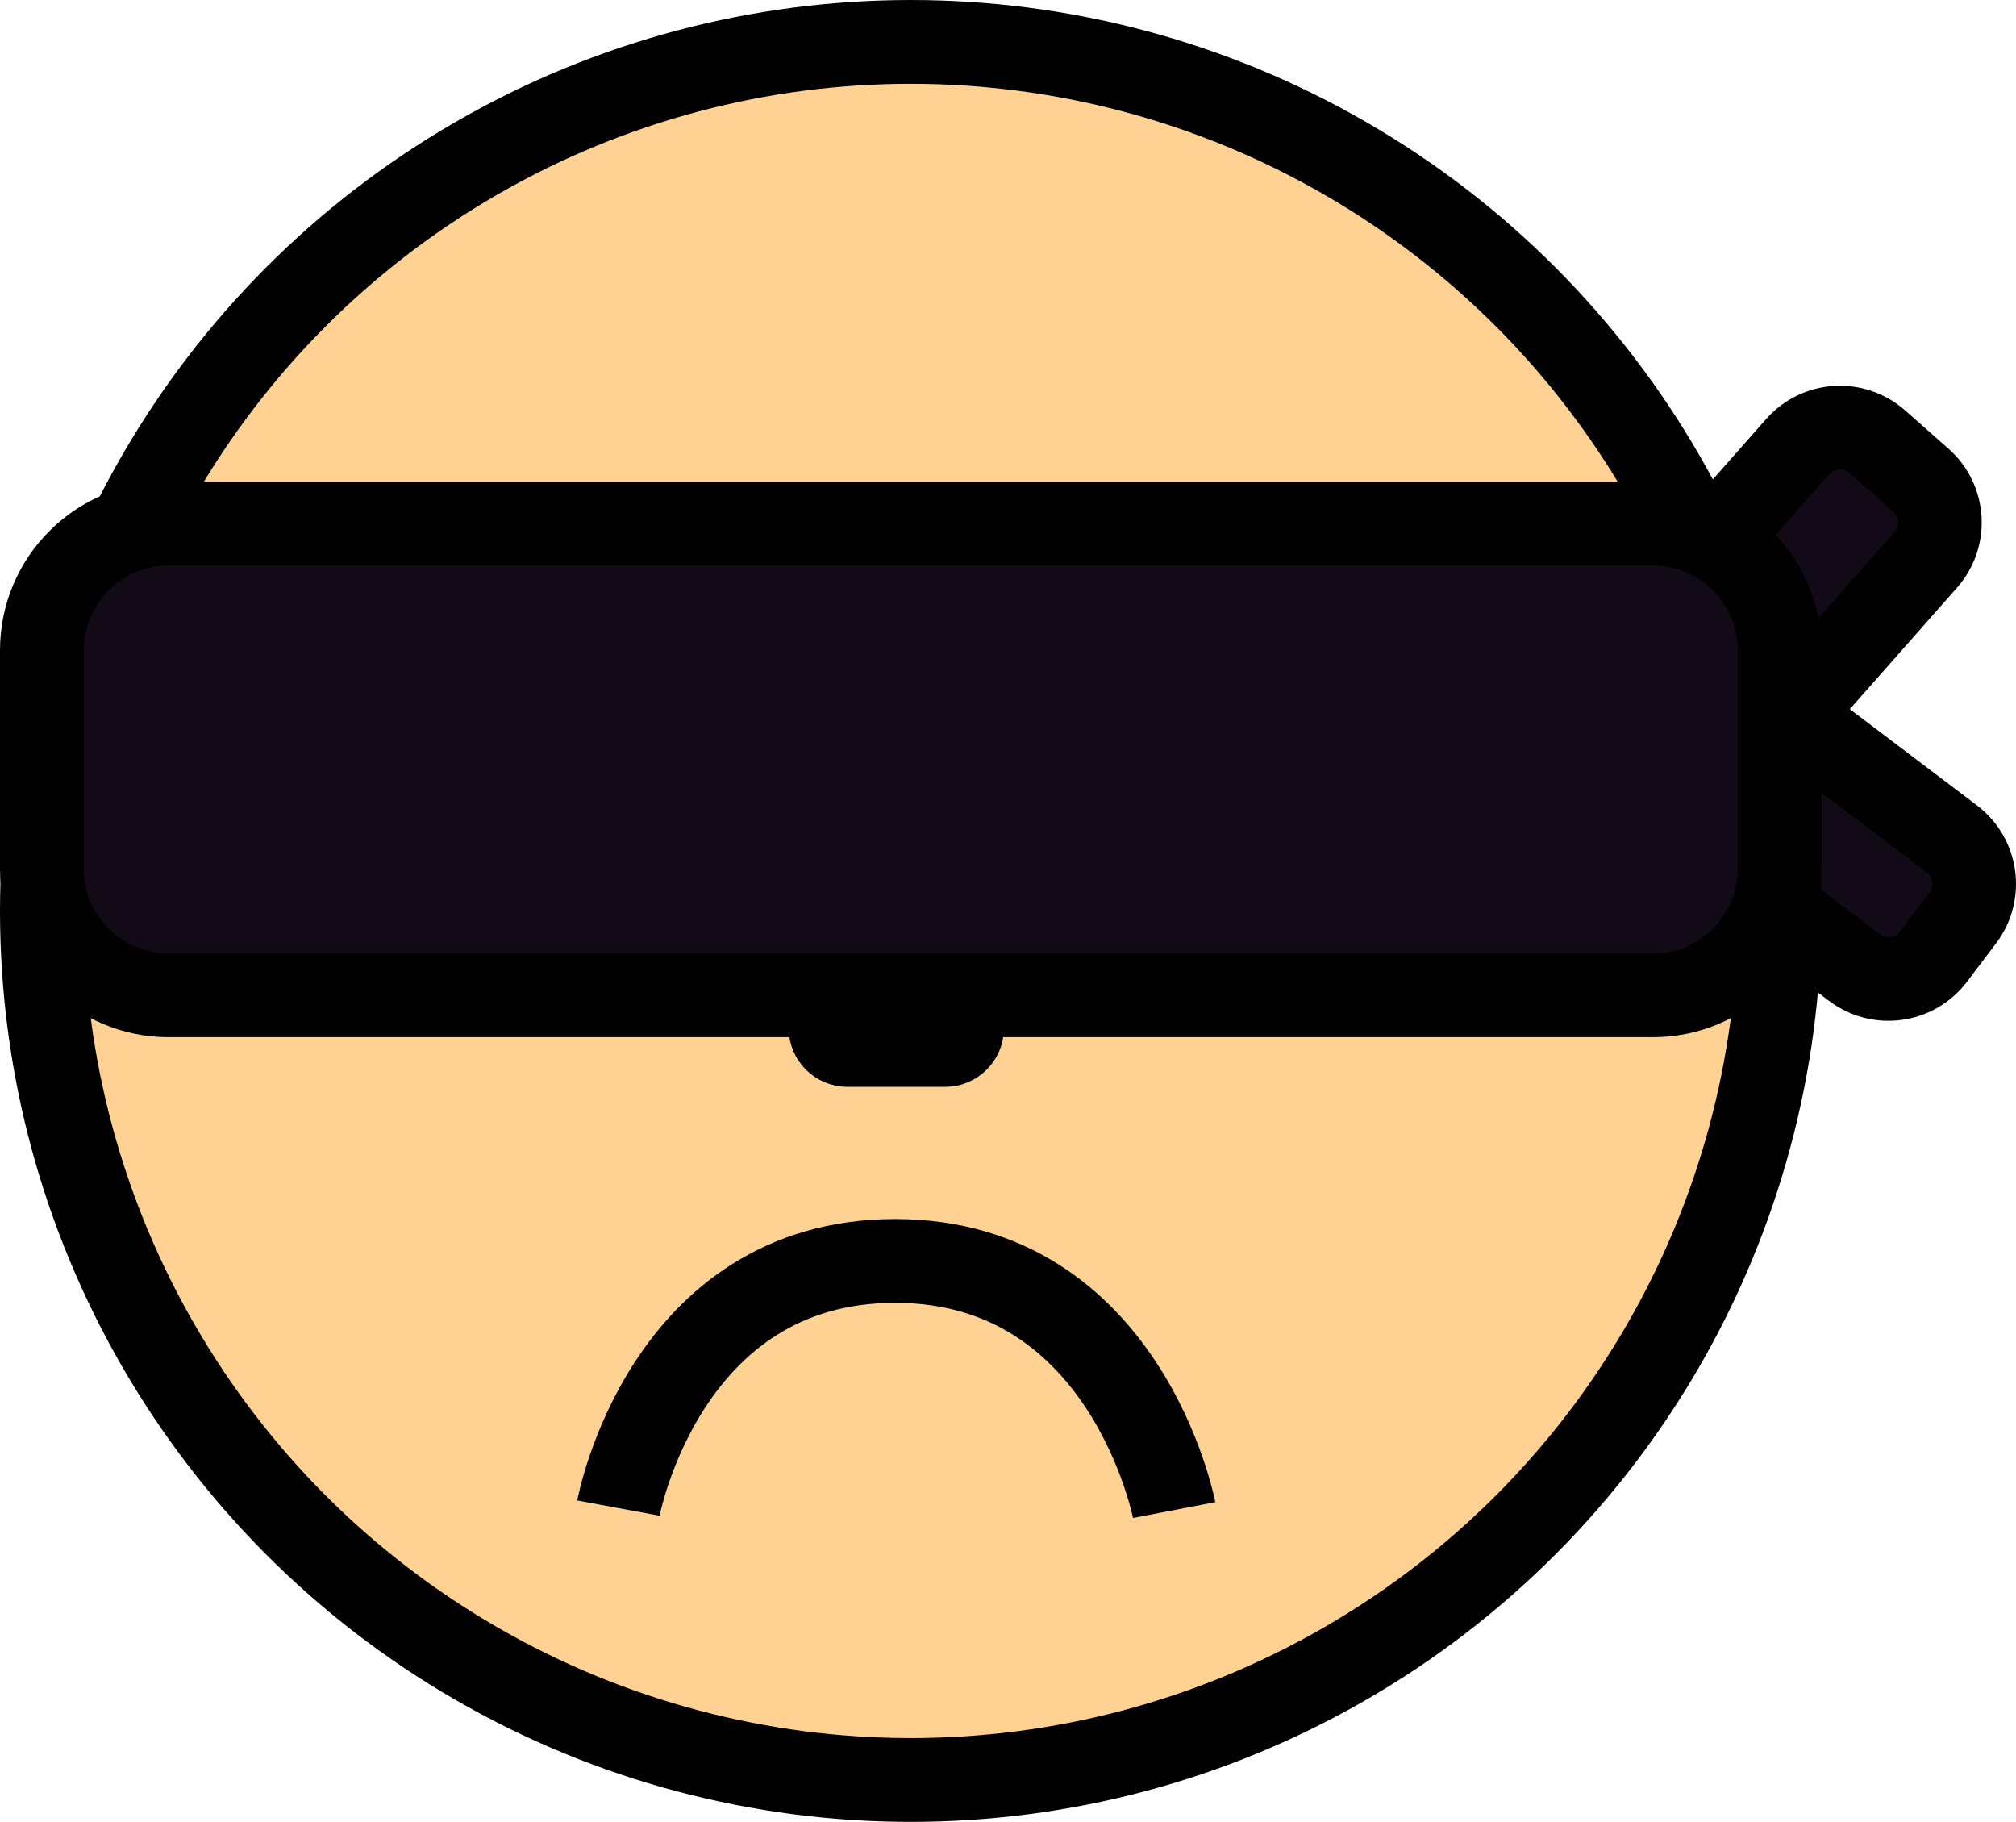 <?xml version="1.0" encoding="iso-8859-1"?>
<!-- Generator: Adobe Illustrator 28.3.0, SVG Export Plug-In . SVG Version: 6.00 Build 0)  -->
<svg version="1.1" xmlns="http://www.w3.org/2000/svg" xmlns:xlink="http://www.w3.org/1999/xlink" x="0px" y="0px"
	 viewBox="0 0 48.124 43.481" style="enable-background:new 0 0 48.124 43.481;" xml:space="preserve">
<g id="Blind_shot">
	<g id="Blind-shot">
		<g id="face">
			<path style="fill:#120B17;stroke:#000000;stroke-width:2;stroke-miterlimit:10;" d="M40.531,18.569l0.693-0.915
				c0.451-0.595,1.298-0.713,1.894-0.262l3.47,2.626c0.595,0.451,0.713,1.298,0.262,1.894l-0.693,0.915
				c-0.451,0.595-1.298,0.713-1.894,0.262l-3.47-2.626C40.198,20.013,40.081,19.165,40.531,18.569z"/>
			<path style="fill:#120B17;stroke:#000000;stroke-width:2;stroke-miterlimit:10;" d="M41.179,16.746l-1.032-0.911
				c-0.56-0.494-0.613-1.348-0.119-1.908l2.88-3.263c0.494-0.56,1.348-0.613,1.908-0.119l1.032,0.911
				c0.56,0.494,0.613,1.348,0.119,1.908l-2.88,3.263C42.593,17.186,41.739,17.24,41.179,16.746z"/>
			<circle style="fill:#FFD294;stroke:#000000;stroke-width:2;stroke-miterlimit:10;" cx="21.741" cy="21.741" r="20.741"/>
			<path style="fill:none;stroke:#000000;stroke-width:2;stroke-miterlimit:10;" d="M22.562,24.94h-2.333
				c-0.222,0-0.403-0.18-0.403-0.403l0,0c0-0.222,0.18-0.403,0.403-0.403h2.333c0.222,0,0.403,0.18,0.403,0.403l0,0
				C22.965,24.759,22.784,24.94,22.562,24.94z"/>
			<path style="fill:none;stroke:#000000;stroke-width:2;stroke-miterlimit:10;" d="M14.763,35.993c0,0,1.092-5.899,6.606-5.899
				s6.659,5.946,6.659,5.946"/>
		</g>
		<path style="fill:#120B17;stroke:#000000;stroke-width:2;stroke-miterlimit:10;" d="M39.458,23.754H4.024
			C2.354,23.754,1,22.401,1,20.731v-5.211c0-1.67,1.354-3.024,3.024-3.024h35.434c1.67,0,3.024,1.354,3.024,3.024v5.211
			C42.481,22.401,41.128,23.754,39.458,23.754z"/>
	</g>
</g>
<g id="Layer_1">
</g>
</svg>
